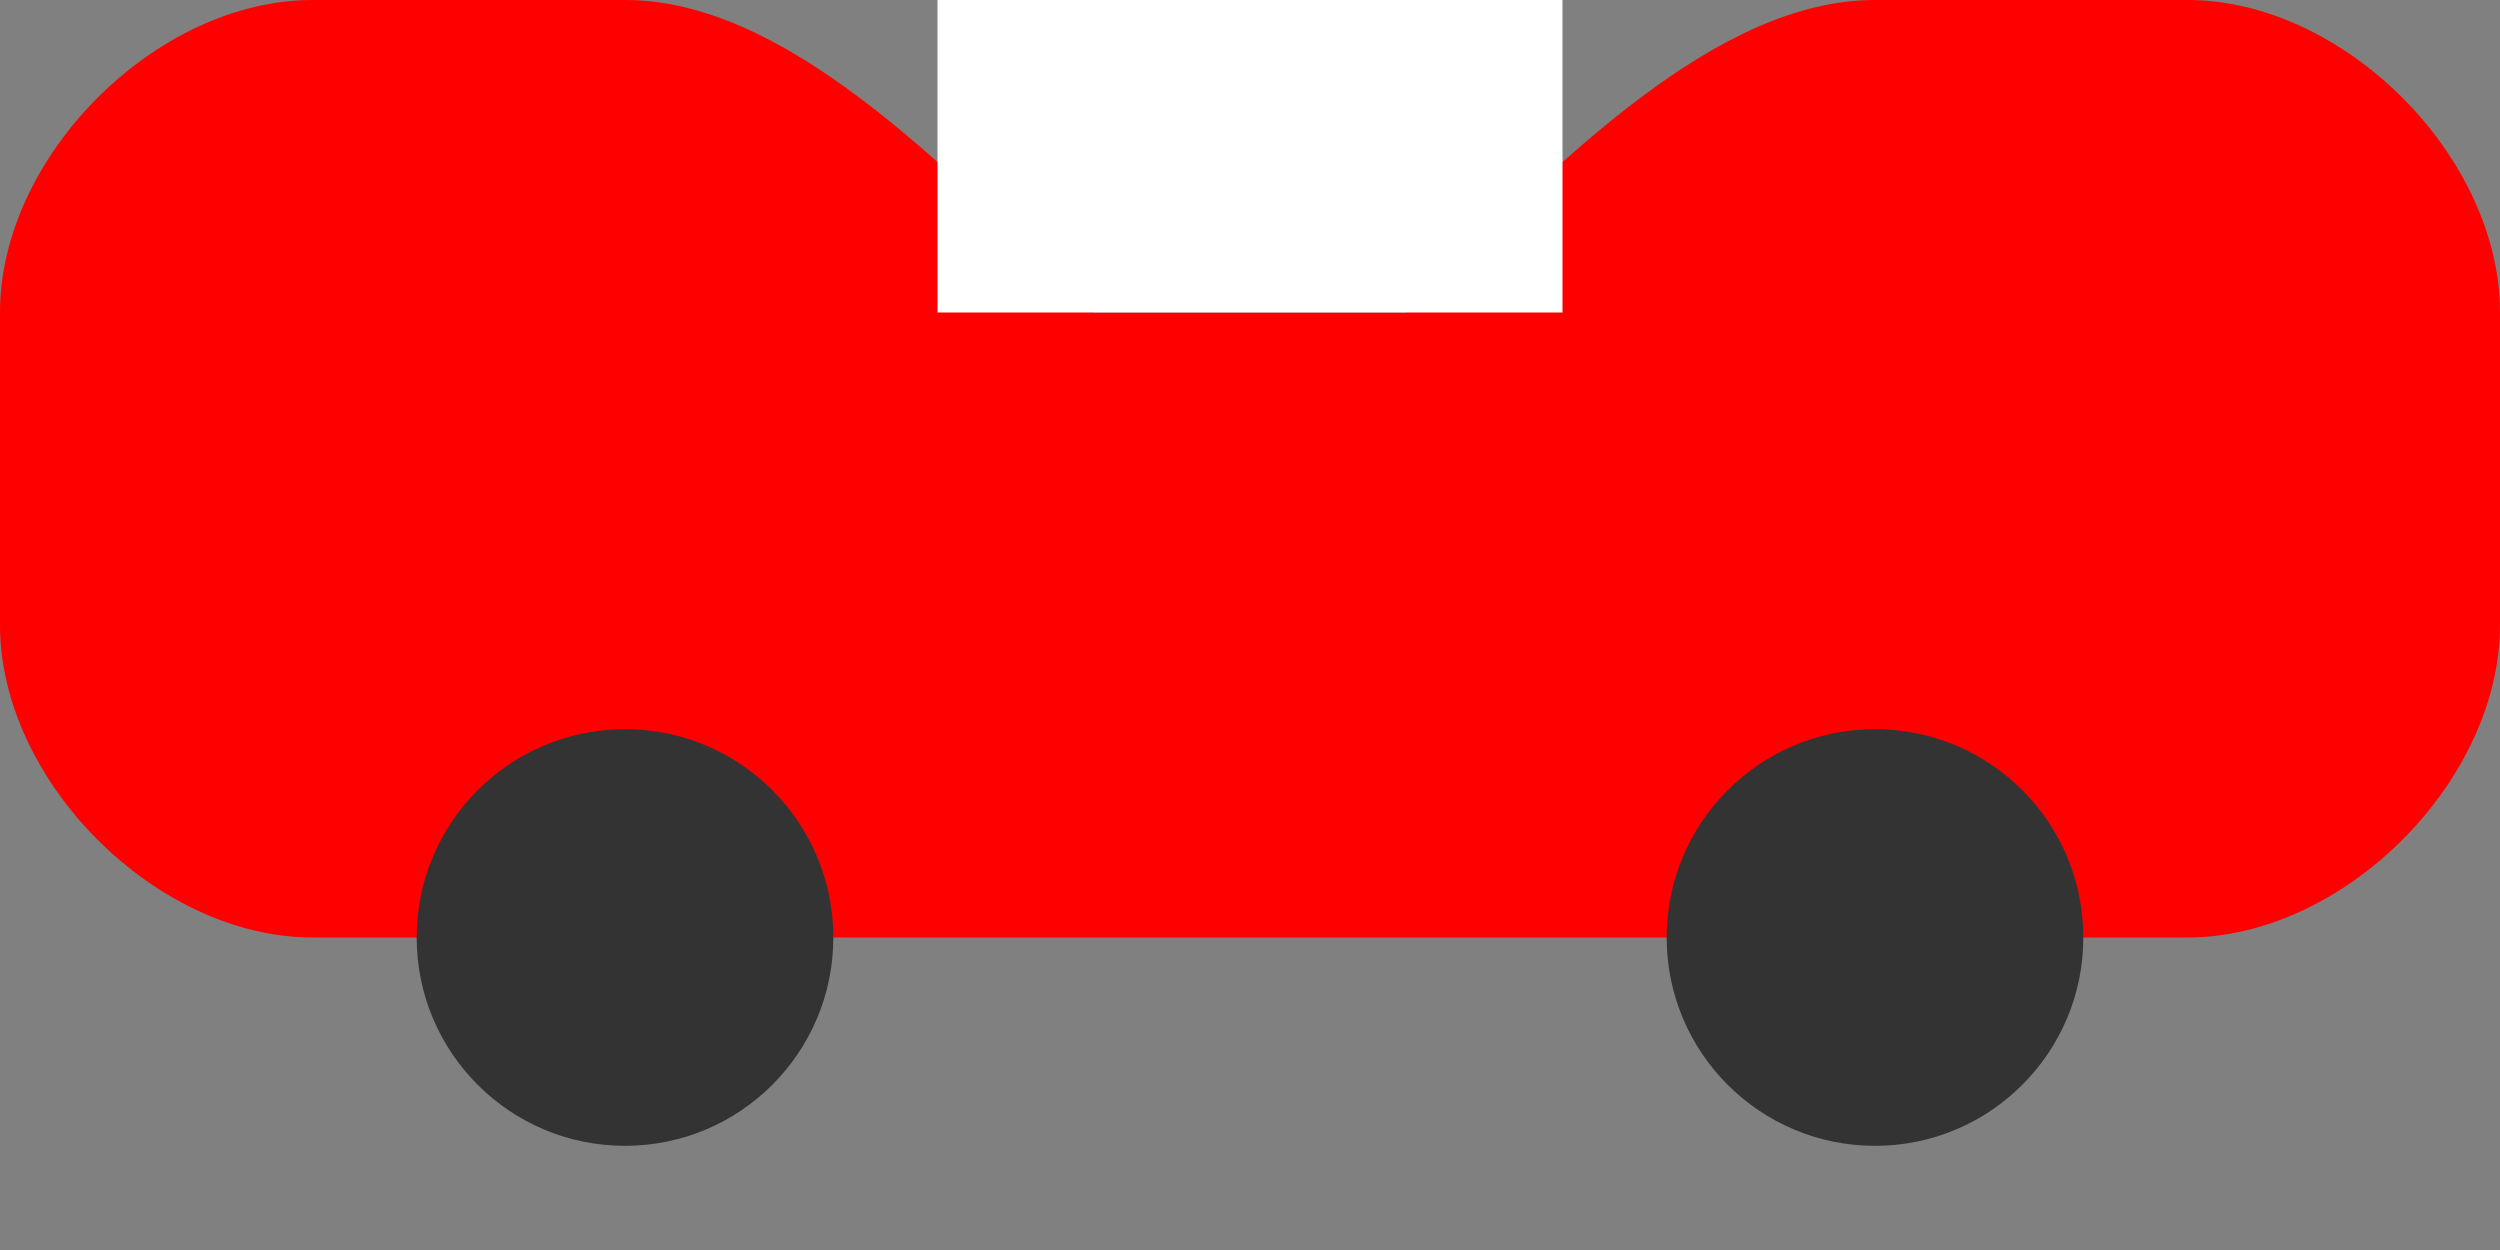 <?xml version="1.0" encoding="UTF-8"?>
<svg width="240px" height="120px" viewBox="0 0 240 120" version="1.1" xmlns="http://www.w3.org/2000/svg">
    <rect x="0" y="0" width="240" height="120" fill="#808080" stroke="none"/>
    <g stroke="none" stroke-width="1" fill="none" fill-rule="evenodd">
        <path d="M30,90 L210,90 C225,90 240,75 240,60 L240,30 C240,15 225,0 210,0 L180,0 C165,0 150,15 135,30 L105,30 C90,15 75,0 60,0 L30,0 C15,0 0,15 0,30 L0,60 C0,75 15,90 30,90 Z" fill="#FF0000"/>
        <circle cx="60" cy="90" r="20" fill="#333333"/>
        <circle cx="180" cy="90" r="20" fill="#333333"/>
        <path d="M90,30 L150,30 L150,0 L90,0 Z" fill="#FFFFFF"/>
    </g>
</svg>
